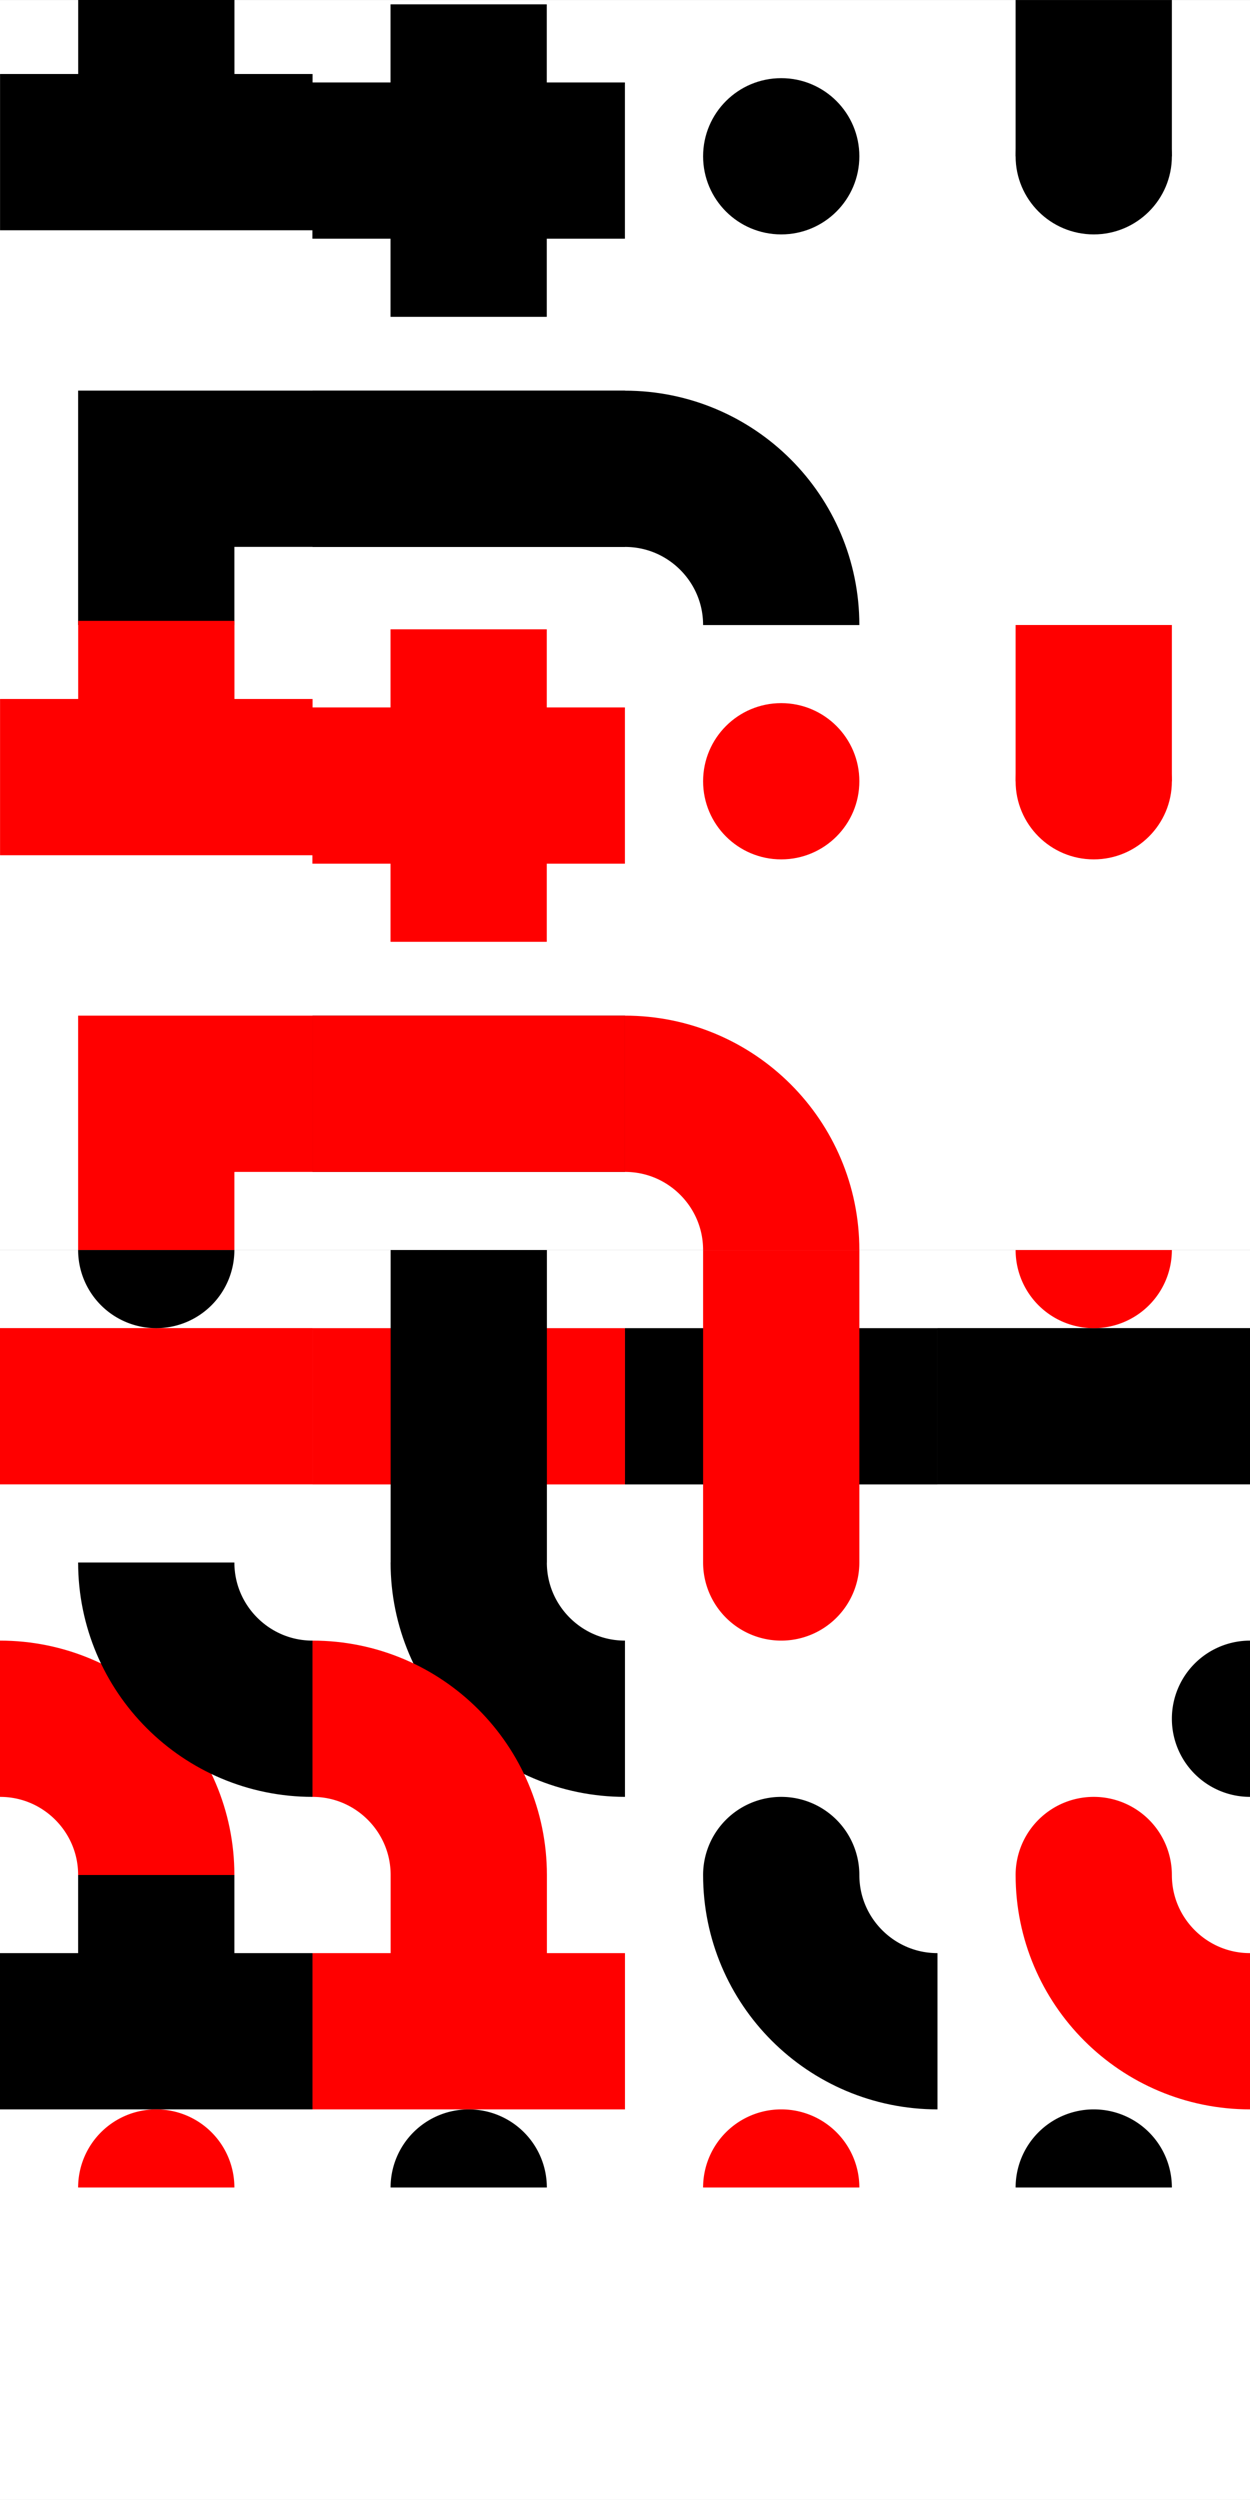<?xml version="1.0" encoding="UTF-8" standalone="no"?>
<!-- Created with Inkscape (http://www.inkscape.org/) -->

<svg
   width="80"
   height="160"
   viewBox="0 0 21.167 42.333"
   version="1.1"
   id="svg8"
   inkscape:version="1.2.1 (9c6d41e410, 2022-07-14)"
   sodipodi:docname="plotter_wfc_1.svg"
   inkscape:export-filename="..\img\plotter_wfc_1_2_color.png"
   inkscape:export-xdpi="96"
   inkscape:export-ydpi="96"
   xmlns:inkscape="http://www.inkscape.org/namespaces/inkscape"
   xmlns:sodipodi="http://sodipodi.sourceforge.net/DTD/sodipodi-0.dtd"
   xmlns="http://www.w3.org/2000/svg"
   xmlns:svg="http://www.w3.org/2000/svg"
   xmlns:rdf="http://www.w3.org/1999/02/22-rdf-syntax-ns#"
   xmlns:cc="http://creativecommons.org/ns#"
   xmlns:dc="http://purl.org/dc/elements/1.1/">
  <rect x="0" y="0" width="21.167" height="42.333" fill="#333333" stroke="none"/>
  <defs
     id="defs2">
    <clipPath
       clipPathUnits="userSpaceOnUse"
       id="clipPath4553">
      <rect
         style="opacity:0.5;fill:#000000;fill-opacity:1;stroke:none;stroke-width:0.7;stroke-linecap:round;stroke-linejoin:round;stroke-miterlimit:4;stroke-dasharray:none;stroke-dashoffset:0;stroke-opacity:1;paint-order:stroke markers fill"
         id="rect4555"
         width="3"
         height="3"
         x="-6"
         y="294"
         rx="0"
         ry="0" />
    </clipPath>
  </defs>
  <sodipodi:namedview
     id="base"
     pagecolor="#ffffff"
     bordercolor="#666666"
     borderopacity="1.0"
     inkscape:pageopacity="0.0"
     inkscape:pageshadow="2"
     inkscape:zoom="5.6568542"
     inkscape:cx="46.669048"
     inkscape:cy="78.577242"
     inkscape:document-units="mm"
     inkscape:current-layer="layer1"
     showgrid="true"
     showborder="true"
     inkscape:pagecheckerboard="true"
     inkscape:snap-global="true"
     inkscape:snap-bbox="false"
     inkscape:snap-grids="true"
     inkscape:snap-bbox-midpoints="true"
     inkscape:snap-object-midpoints="false"
     inkscape:bbox-nodes="true"
     inkscape:snap-bbox-edge-midpoints="true"
     inkscape:window-width="1350"
     inkscape:window-height="1230"
     inkscape:window-x="1923"
     inkscape:window-y="344"
     inkscape:window-maximized="0"
     fit-margin-top="0"
     fit-margin-left="0"
     fit-margin-right="0"
     fit-margin-bottom="0"
     inkscape:showpageshadow="0"
     inkscape:deskcolor="#d1d1d1">
    <inkscape:grid
       type="xygrid"
       id="grid817"
       units="px"
       spacingx="2.646"
       spacingy="2.646"
       empspacing="2"
       originx="1.277778e-07"
       originy="4.9295233e-05" />
  </sodipodi:namedview>
  <g
     inkscape:label="Layer 1"
     inkscape:groupmode="layer"
     id="layer1"
     transform="translate(6,-296.6)">
    <rect
       style="opacity:1;fill:#ffffff;fill-opacity:1;stroke:none;stroke-width:2.646;stroke-linecap:round;stroke-linejoin:bevel;stroke-miterlimit:4;stroke-dasharray:none;stroke-dashoffset:0;stroke-opacity:1;paint-order:stroke fill markers"
       id="rect342"
       width="21.167"
       height="10.583"
       x="-6"
       y="328.35" />
    <rect
       style="opacity:1;fill:#ffffff;fill-opacity:1;stroke:none;stroke-width:2.646;stroke-linecap:round;stroke-linejoin:bevel;stroke-miterlimit:4;stroke-dasharray:none;stroke-dashoffset:0;stroke-opacity:1;paint-order:stroke fill markers"
       id="rect276"
       width="21.167"
       height="10.583"
       x="-6"
       y="307.183" />
    <rect
       style="opacity:1;fill:#ffffff;fill-opacity:1;stroke:none;stroke-width:2.646;stroke-linecap:round;stroke-linejoin:bevel;stroke-miterlimit:4;stroke-dasharray:none;stroke-dashoffset:0;stroke-opacity:1;paint-order:stroke fill markers"
       id="rect1471"
       width="21.167"
       height="10.583"
       x="-6"
       y="296.6" />
    <path
       style="fill:none;stroke:#000000;stroke-width:2.646;stroke-linecap:butt;stroke-linejoin:miter;stroke-miterlimit:4;stroke-dasharray:none;stroke-opacity:1"
       d="M -0.708,304.538 H 4.583"
       id="path853"
       inkscape:connector-curvature="0" />
    <path
       style="fill:none;stroke:#000000;stroke-width:2.646;stroke-linecap:butt;stroke-linejoin:miter;stroke-miterlimit:4;stroke-dasharray:none;stroke-opacity:1"
       d="m -3.354,307.183 v -2.646 h 2.646"
       id="path1447"
       inkscape:connector-curvature="0"
       sodipodi:nodetypes="ccc" />
    <g
       id="g1465"
       transform="matrix(3.528,0,0,3.528,9.874,-749.732)">
      <path
         style="fill:none;stroke:#000000;stroke-width:0.75;stroke-linecap:butt;stroke-linejoin:miter;stroke-miterlimit:4;stroke-dasharray:none;stroke-opacity:1"
         d="m -3,297.35 h 1.5"
         id="path1449"
         inkscape:connector-curvature="0" />
      <path
         inkscape:connector-curvature="0"
         id="path1451"
         d="m -2.25,296.6 v 1.5"
         style="fill:none;stroke:#000000;stroke-width:0.75;stroke-linecap:butt;stroke-linejoin:miter;stroke-miterlimit:4;stroke-dasharray:none;stroke-opacity:1" />
    </g>
    <g
       id="g1461"
       transform="matrix(-3.528,0,0,-3.528,-16.583,1348.223)">
      <path
         inkscape:connector-curvature="0"
         id="path1455"
         d="m -4.5,297.349 h 1.5"
         style="fill:none;stroke:#000000;stroke-width:0.75;stroke-linecap:butt;stroke-linejoin:miter;stroke-miterlimit:4;stroke-dasharray:none;stroke-opacity:1" />
      <path
         style="fill:none;stroke:#000000;stroke-width:0.75;stroke-linecap:butt;stroke-linejoin:miter;stroke-miterlimit:4;stroke-dasharray:none;stroke-opacity:1"
         d="m -3.75,297.349 v 0.75"
         id="path1457"
         inkscape:connector-curvature="0" />
    </g>
    <path
       style="opacity:1;fill:none;fill-opacity:1;stroke:#000000;stroke-width:2.646;stroke-linecap:butt;stroke-linejoin:bevel;stroke-miterlimit:4;stroke-dasharray:none;stroke-dashoffset:0;stroke-opacity:1;paint-order:stroke fill markers"
       d="m 4.583,304.538 c 1.461,0 2.646,1.185 2.646,2.646"
       id="path1817"
       inkscape:connector-curvature="0"
       sodipodi:nodetypes="cc" />
    <path
       inkscape:connector-curvature="0"
       id="path1828"
       d="M -0.708,304.538 H 4.583"
       style="fill:none;stroke:#000000;stroke-width:2.646;stroke-linecap:butt;stroke-linejoin:miter;stroke-miterlimit:4;stroke-dasharray:none;stroke-opacity:1" />
    <path
       inkscape:connector-curvature="0"
       id="path200"
       d="m 12.521,296.6 v 2.646"
       style="fill:none;stroke:#000000;stroke-width:2.646;stroke-linecap:butt;stroke-linejoin:miter;stroke-miterlimit:4;stroke-dasharray:none;stroke-opacity:1" />
    <path
       style="fill:none;stroke:#000000;stroke-width:2.646;stroke-linecap:butt;stroke-linejoin:miter;stroke-miterlimit:4;stroke-dasharray:none;stroke-opacity:1"
       d="M -0.708,315.121 H 4.583"
       id="path252"
       inkscape:connector-curvature="0" />
    <path
       style="fill:#ff0000;stroke:#ff0000;stroke-width:2.646;stroke-linecap:butt;stroke-linejoin:miter;stroke-miterlimit:4;stroke-dasharray:none;stroke-opacity:1"
       d="m -3.354,317.767 v -2.646 h 2.646"
       id="path254"
       inkscape:connector-curvature="0"
       sodipodi:nodetypes="ccc" />
    <g
       id="g260"
       transform="matrix(3.528,0,0,3.528,9.874,-739.149)"
       style="fill:#ff0000;stroke:#ff0000">
      <path
         style="fill:#ff0000;stroke:#ff0000;stroke-width:0.75;stroke-linecap:butt;stroke-linejoin:miter;stroke-miterlimit:4;stroke-dasharray:none;stroke-opacity:1"
         d="m -3,297.35 h 1.5"
         id="path256"
         inkscape:connector-curvature="0" />
      <path
         inkscape:connector-curvature="0"
         id="path258"
         d="m -2.25,296.6 v 1.5"
         style="fill:#ff0000;stroke:#ff0000;stroke-width:0.75;stroke-linecap:butt;stroke-linejoin:miter;stroke-miterlimit:4;stroke-dasharray:none;stroke-opacity:1" />
    </g>
    <g
       id="g266"
       transform="matrix(-3.528,0,0,-3.528,-16.583,1358.806)"
       style="fill:#ff0000;stroke:#ff0000">
      <path
         inkscape:connector-curvature="0"
         id="path262"
         d="m -4.5,297.349 h 1.5"
         style="fill:#ff0000;stroke:#ff0000;stroke-width:0.75;stroke-linecap:butt;stroke-linejoin:miter;stroke-miterlimit:4;stroke-dasharray:none;stroke-opacity:1" />
      <path
         style="fill:#ff0000;stroke:#ff0000;stroke-width:0.75;stroke-linecap:butt;stroke-linejoin:miter;stroke-miterlimit:4;stroke-dasharray:none;stroke-opacity:1"
         d="m -3.75,297.349 v 0.75"
         id="path264"
         inkscape:connector-curvature="0" />
    </g>
    <path
       style="opacity:1;fill:#ff0000;fill-opacity:1;stroke:#ff0000;stroke-width:2.646;stroke-linecap:butt;stroke-linejoin:bevel;stroke-miterlimit:4;stroke-dasharray:none;stroke-dashoffset:0;stroke-opacity:1;paint-order:stroke fill markers"
       d="m 4.583,315.121 c 1.461,0 2.646,1.185 2.646,2.646"
       id="path268"
       inkscape:connector-curvature="0"
       sodipodi:nodetypes="cc" />
    <path
       inkscape:connector-curvature="0"
       id="path270"
       d="M -0.708,315.121 H 4.583"
       style="fill:#ff0000;stroke:#ff0000;stroke-width:2.646;stroke-linecap:butt;stroke-linejoin:miter;stroke-miterlimit:4;stroke-dasharray:none;stroke-opacity:1" />
    <path
       inkscape:connector-curvature="0"
       id="path274"
       d="m 12.521,307.183 v 2.646"
       style="fill:#ff0000;stroke:#ff0000;stroke-width:2.646;stroke-linecap:butt;stroke-linejoin:miter;stroke-miterlimit:4;stroke-dasharray:none;stroke-opacity:1" />
    <circle
       style="fill:#000000;stroke-width:0.265;stroke-linecap:butt"
       id="path2416"
       cx="12.521"
       cy="299.246"
       r="1.323" />
    <circle
       style="fill:#ff0000;stroke:none;stroke-width:0.265;stroke-linecap:butt"
       id="circle2422"
       cx="12.521"
       cy="309.829"
       r="1.323" />
    <circle
       style="fill:#000000;stroke-width:0.265;stroke-linecap:butt"
       id="circle2424"
       cx="7.229"
       cy="299.246"
       r="1.323" />
    <circle
       style="fill:#ff0000;stroke:none;stroke-width:0.265;stroke-linecap:butt"
       id="circle2426"
       cx="7.229"
       cy="309.829"
       r="1.323" />
    <rect
       style="opacity:1;fill:#ffffff;fill-opacity:1;stroke:none;stroke-width:2.646;stroke-linecap:round;stroke-linejoin:bevel;stroke-miterlimit:4;stroke-dasharray:none;stroke-dashoffset:0;stroke-opacity:1;paint-order:stroke fill markers"
       id="rect2428"
       width="21.167"
       height="10.583"
       x="-6"
       y="317.767" />
    <path
       style="fill:#ff0000;stroke:#ff0000;stroke-width:2.646;stroke-linecap:butt;stroke-linejoin:miter;stroke-miterlimit:4;stroke-dasharray:none;stroke-opacity:1"
       d="M -0.708,320.413 H 4.583"
       id="path2434"
       inkscape:connector-curvature="0" />
    <path
       inkscape:connector-curvature="0"
       id="path2436"
       d="m 1.938,317.767 v 5.292"
       style="fill:none;stroke:#000000;stroke-width:2.646;stroke-linecap:butt;stroke-linejoin:miter;stroke-miterlimit:4;stroke-dasharray:none;stroke-opacity:1" />
    <path
       inkscape:connector-curvature="0"
       id="path2440"
       d="M -0.708,320.412 H -6"
       style="fill:#ff0000;stroke:#ff0000;stroke-width:2.646;stroke-linecap:butt;stroke-linejoin:miter;stroke-miterlimit:4;stroke-dasharray:none;stroke-opacity:1" />
    <path
       style="fill:#000000;stroke:#000000;stroke-width:2.646;stroke-linecap:butt;stroke-linejoin:miter;stroke-miterlimit:4;stroke-dasharray:none;stroke-opacity:1"
       d="M 4.583,320.413 H 9.875"
       id="path2462"
       inkscape:connector-curvature="0" />
    <path
       inkscape:connector-curvature="0"
       id="path2464"
       d="m 7.229,317.767 v 5.292"
       style="fill:none;stroke:#ff0000;stroke-width:2.646;stroke-linecap:butt;stroke-linejoin:miter;stroke-miterlimit:4;stroke-dasharray:none;stroke-opacity:1" />
    <path
       inkscape:connector-curvature="0"
       id="path2468"
       d="M 15.167,320.412 H 9.875"
       style="fill:#ff0000;stroke:#000000;stroke-width:2.646;stroke-linecap:butt;stroke-linejoin:miter;stroke-miterlimit:4;stroke-dasharray:none;stroke-opacity:1" />
    <path
       style="opacity:1;fill:none;fill-opacity:1;stroke:#ff0000;stroke-width:2.646;stroke-linecap:butt;stroke-linejoin:bevel;stroke-miterlimit:4;stroke-dasharray:none;stroke-dashoffset:0;stroke-opacity:1;paint-order:stroke fill markers"
       d="m -6,325.704 c 1.461,0 2.646,1.185 2.646,2.646"
       id="path2470"
       inkscape:connector-curvature="0"
       sodipodi:nodetypes="cc" />
    <path
       style="opacity:1;fill:none;fill-opacity:1;stroke:#000000;stroke-width:2.646;stroke-linecap:butt;stroke-linejoin:bevel;stroke-miterlimit:4;stroke-dasharray:none;stroke-dashoffset:0;stroke-opacity:1;paint-order:stroke fill markers"
       d="m -0.708,325.704 c -1.461,0 -2.646,-1.185 -2.646,-2.646"
       id="path2472"
       inkscape:connector-curvature="0"
       sodipodi:nodetypes="cc" />
    <path
       style="opacity:1;fill:none;fill-opacity:1;stroke:#000000;stroke-width:2.646;stroke-linecap:butt;stroke-linejoin:bevel;stroke-miterlimit:4;stroke-dasharray:none;stroke-dashoffset:0;stroke-opacity:1;paint-order:stroke fill markers"
       d="m 4.583,325.704 c -1.461,0 -2.646,-1.185 -2.646,-2.646"
       id="path2476"
       inkscape:connector-curvature="0"
       sodipodi:nodetypes="cc" />
    <path
       style="opacity:1;fill:none;fill-opacity:1;stroke:#ff0000;stroke-width:2.646;stroke-linecap:butt;stroke-linejoin:bevel;stroke-miterlimit:4;stroke-dasharray:none;stroke-dashoffset:0;stroke-opacity:1;paint-order:stroke fill markers"
       d="m -0.708,325.704 c 1.461,0 2.646,1.185 2.646,2.646"
       id="path2474"
       inkscape:connector-curvature="0"
       sodipodi:nodetypes="cc" />
    <path
       id="circle3230"
       style="fill:#000000;stroke:none;stroke-width:0.265;stroke-linecap:butt"
       d="M -7.229 -327.027 A 1.323 1.323 0 0 0 -5.906 -328.35 L -8.552 -328.35 A 1.323 1.323 0 0 0 -7.229 -327.027 z "
       transform="scale(-1)" />
    <path
       id="circle3280"
       style="fill:#000000;stroke:none;stroke-width:0.265;stroke-linecap:butt"
       d="M 324.381 -15.167 A 1.323 1.323 0 0 0 325.704 -13.844 A 1.323 1.323 0 0 0 327.027 -15.167 L 324.381 -15.167 z "
       transform="rotate(90)" />
    <path
       id="circle3286"
       style="fill:#ff0000;stroke:none;stroke-width:0.265;stroke-linecap:butt"
       d="M -12.521 -327.027 A 1.323 1.323 0 0 0 -11.198 -328.35 L -13.844 -328.35 A 1.323 1.323 0 0 0 -12.521 -327.027 z "
       transform="scale(-1)" />
    <path
       id="path3531"
       style="fill:#ff0000;stroke:none;stroke-width:0.265;stroke-linecap:butt"
       d="m 7.229,324.381 a 1.323,1.323 0 0 0 1.323,-1.323 h -2.646 a 1.323,1.323 0 0 0 1.323,1.323 z" />
    <path
       style="fill:none;stroke:#000000;stroke-width:2.646;stroke-linecap:butt;stroke-linejoin:miter;stroke-miterlimit:4;stroke-dasharray:none;stroke-opacity:1"
       d="m -6,330.996 h 5.292"
       id="path336"
       inkscape:connector-curvature="0" />
    <path
       style="fill:none;stroke:#ff0000;stroke-width:2.646;stroke-linecap:butt;stroke-linejoin:miter;stroke-miterlimit:4;stroke-dasharray:none;stroke-opacity:1"
       d="M -0.708,330.996 H 4.583"
       id="path348"
       inkscape:connector-curvature="0" />
    <path
       inkscape:connector-curvature="0"
       id="path350"
       d="m -3.354,328.35 v 2.646"
       style="fill:#ff0000;stroke:#000000;stroke-width:2.646;stroke-linecap:butt;stroke-linejoin:miter;stroke-miterlimit:4;stroke-dasharray:none;stroke-opacity:1" />
    <path
       inkscape:connector-curvature="0"
       id="path352"
       d="m 1.938,328.35 v 2.646"
       style="fill:#ff0000;stroke:#ff0000;stroke-width:2.646;stroke-linecap:butt;stroke-linejoin:miter;stroke-miterlimit:4;stroke-dasharray:none;stroke-opacity:1" />
    <path
       style="opacity:1;fill:none;fill-opacity:1;stroke:#000000;stroke-width:2.646;stroke-linecap:butt;stroke-linejoin:bevel;stroke-miterlimit:4;stroke-dasharray:none;stroke-dashoffset:0;stroke-opacity:1;paint-order:stroke fill markers"
       d="m 9.875,330.996 c -1.461,0 -2.646,-1.185 -2.646,-2.646"
       id="path360"
       inkscape:connector-curvature="0"
       sodipodi:nodetypes="cc" />
    <path
       id="path362"
       style="fill:#ff0000;stroke:none;stroke-width:0.265;stroke-linecap:butt"
       d="m 7.229,332.319 a 1.323,1.323 0 0 0 -1.323,1.323 h 2.646 a 1.323,1.323 0 0 0 -1.323,-1.323 z" />
    <path
       style="opacity:1;fill:none;fill-opacity:1;stroke:#ff0000;stroke-width:2.646;stroke-linecap:butt;stroke-linejoin:bevel;stroke-miterlimit:4;stroke-dasharray:none;stroke-dashoffset:0;stroke-opacity:1;paint-order:stroke fill markers"
       d="m 15.167,330.996 c -1.461,0 -2.646,-1.185 -2.646,-2.646"
       id="path364"
       inkscape:connector-curvature="0"
       sodipodi:nodetypes="cc" />
    <path
       id="path366"
       style="fill:#000000;stroke:none;stroke-width:0.265;stroke-linecap:butt"
       d="m 12.521,332.319 a 1.323,1.323 0 0 0 -1.323,1.323 h 2.646 a 1.323,1.323 0 0 0 -1.323,-1.323 z" />
    <path
       id="path368"
       style="fill:#000000;stroke:none;stroke-width:0.265;stroke-linecap:butt"
       d="m -3.354,319.09 a 1.323,1.323 0 0 0 1.323,-1.323 h -2.646 a 1.323,1.323 0 0 0 1.323,1.323 z" />
    <path
       id="path370"
       style="fill:#000000;stroke:none;stroke-width:0.265;stroke-linecap:butt"
       d="m 1.937,332.319 a 1.323,1.323 0 0 0 -1.323,1.323 H 3.26 a 1.323,1.323 0 0 0 -1.323,-1.323 z" />
    <path
       id="path374"
       style="fill:#ff0000;stroke:none;stroke-width:0.265;stroke-linecap:butt"
       d="m -3.354,332.319 a 1.323,1.323 0 0 0 -1.323,1.323 h 2.646 a 1.323,1.323 0 0 0 -1.323,-1.323 z" />
    <path
       id="path376"
       style="fill:#ff0000;stroke:none;stroke-width:0.265;stroke-linecap:butt"
       d="m 12.521,319.09 a 1.323,1.323 0 0 0 1.323,-1.323 h -2.646 a 1.323,1.323 0 0 0 1.323,1.323 z" />
  </g>
</svg>
